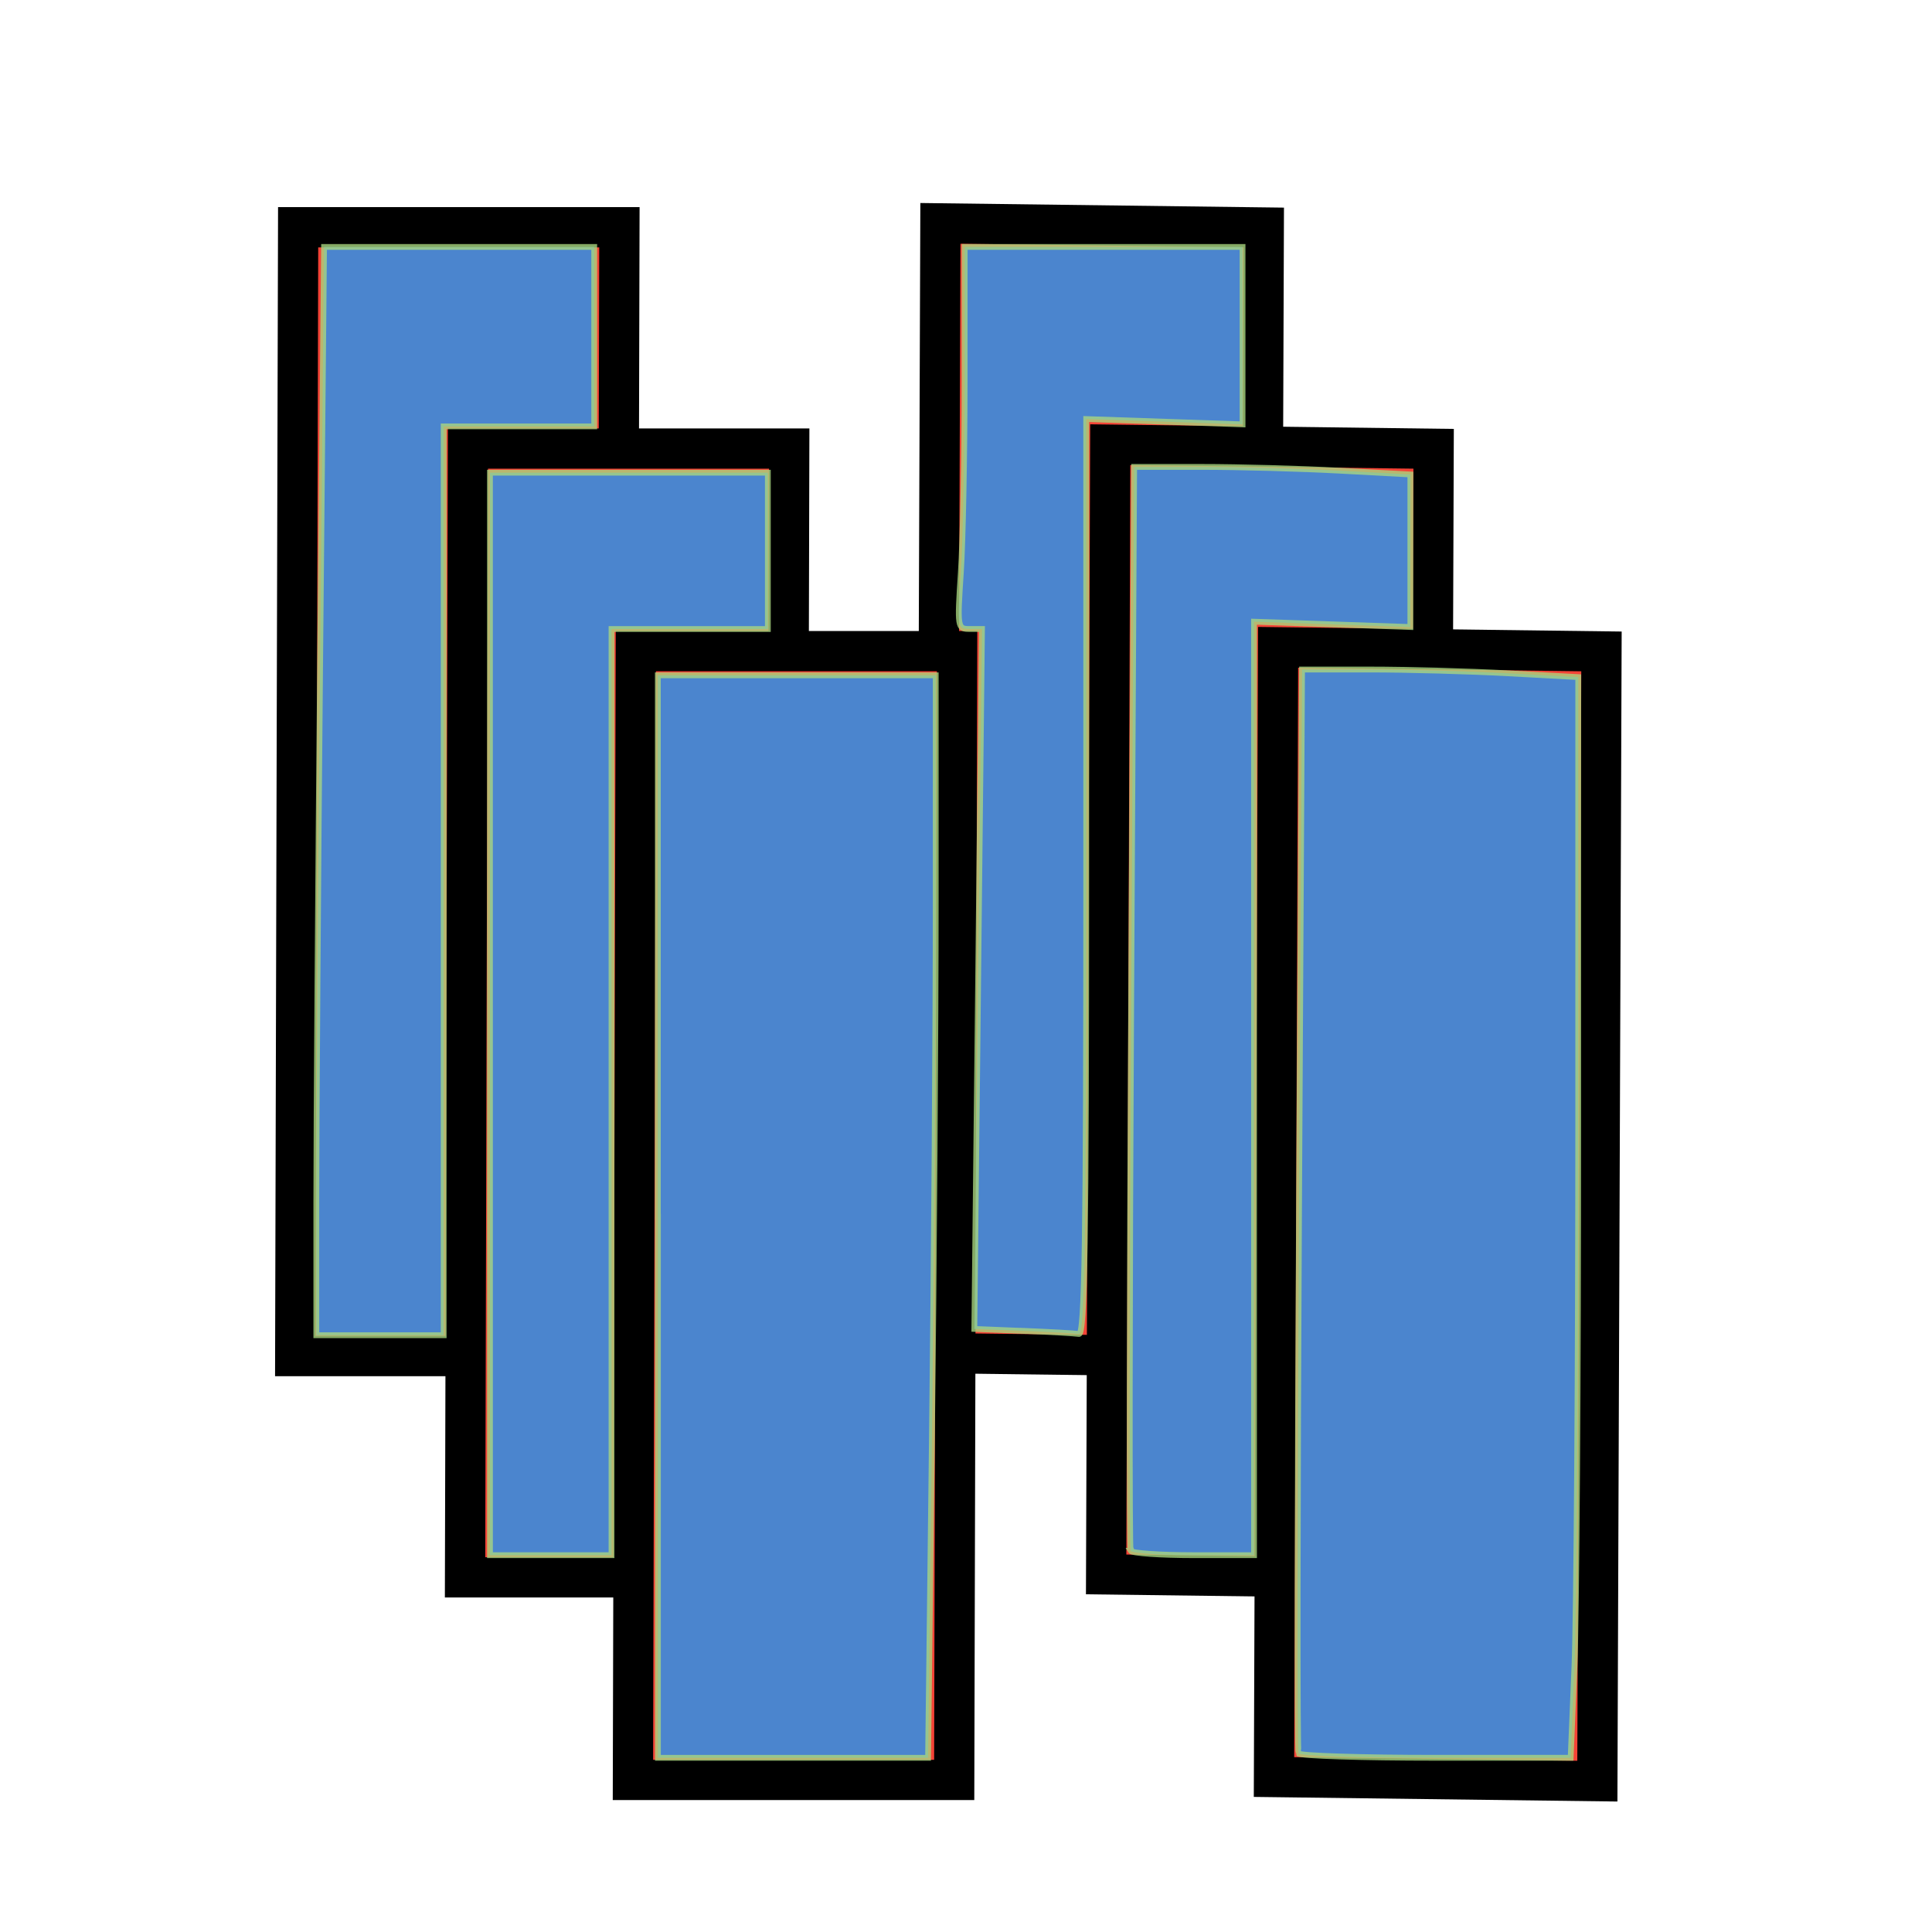 <?xml version="1.0" encoding="UTF-8" standalone="no"?>
<svg
   xmlns:dc="http://purl.org/dc/elements/1.1/"
   xmlns:cc="http://creativecommons.org/ns#"
   xmlns:rdf="http://www.w3.org/1999/02/22-rdf-syntax-ns#"
   xmlns:svg="http://www.w3.org/2000/svg"
   xmlns="http://www.w3.org/2000/svg"
   xmlns:sodipodi="http://sodipodi.sourceforge.net/DTD/sodipodi-0.dtd"
   xmlns:inkscape="http://www.inkscape.org/namespaces/inkscape"
   fill="#F44336"
   viewBox="0 0 48 48"
   id="svg2"
   version="1.1"
   inkscape:version="0.91 r13725"
   sodipodi:docname="pause_all.svg">
  <defs
     id="defs8" />
  <sodipodi:namedview
     pagecolor="#ffffff"
     bordercolor="#666666"
     borderopacity="1"
     objecttolerance="10"
     gridtolerance="10"
     guidetolerance="10"
     inkscape:pageopacity="0"
     inkscape:pageshadow="2"
     inkscape:window-width="1366"
     inkscape:window-height="745"
     id="namedview6"
     showgrid="false"
     inkscape:zoom="6.9532167"
     inkscape:cx="29.719004"
     inkscape:cy="9.448022"
     inkscape:window-x="0"
     inkscape:window-y="23"
     inkscape:window-maximized="1"
     inkscape:current-layer="svg2" />
  <path
     d="m 7.398,33.685 8,0 0,-28 -8,0 0,28 M 23.398,5.685 l 0,28 8,0 0,-28 -8,0"
     id="path4"
     inkscape:connector-curvature="0" />
  <path
     style="fill:none;fill-rule:evenodd;stroke:#000000;stroke-width:1px;stroke-linecap:butt;stroke-linejoin:miter;stroke-opacity:1"
     d="M 23.364,5.55 31.398,5.652 31.296,33.719 23.262,33.618 Z"
     id="path4153"
     inkscape:connector-curvature="0" />
  <path
     style="fill:none;fill-rule:evenodd;stroke:#000000;stroke-width:1px;stroke-linecap:butt;stroke-linejoin:miter;stroke-opacity:1"
     d="m 7.407,5.646 7.982,0 -0.072,28.045 -7.982,0 z"
     id="path4155"
     inkscape:connector-curvature="0" />
  <path
     inkscape:connector-curvature="0"
     d="m 11.617,39.184 8,0 0,-28 -8,0 0,28 m 16,-28 0,28 8,0 0,-28 -8,0"
     id="path4-6" />
  <path
     style="fill:none;fill-rule:evenodd;stroke:#000000;stroke-width:1px;stroke-linecap:butt;stroke-linejoin:miter;stroke-opacity:1"
     d="m 27.584,11.048 8.034,0.102 -0.102,28.068 -8.034,-0.102 z"
     id="path4153-7"
     inkscape:connector-curvature="0" />
  <path
     style="fill:none;fill-rule:evenodd;stroke:#000000;stroke-width:1px;stroke-linecap:butt;stroke-linejoin:miter;stroke-opacity:1"
     d="m 11.626,11.144 7.982,0 -0.072,28.045 -7.982,0 z"
     id="path4155-5"
     inkscape:connector-curvature="0" />
  <path
     inkscape:connector-curvature="0"
     d="m 15.788,44.217 8,0 0,-28 -8,0 0,28 m 16,-28 0,28 8,0 0,-28 -8,0"
     id="path4-3" />
  <path
     style="fill:none;fill-rule:evenodd;stroke:#000000;stroke-width:1px;stroke-linecap:butt;stroke-linejoin:miter;stroke-opacity:1"
     d="m 31.754,16.082 8.034,0.102 -0.102,28.068 -8.034,-0.102 z"
     id="path4153-5"
     inkscape:connector-curvature="0" />
  <path
     style="fill:none;fill-rule:evenodd;stroke:#000000;stroke-width:1px;stroke-linecap:butt;stroke-linejoin:miter;stroke-opacity:1"
     d="m 15.797,16.177 7.982,0 -0.072,28.045 -7.982,0 z"
     id="path4155-6"
     inkscape:connector-curvature="0" />
  <path
     style="color:#000000;display:inline;overflow:visible;visibility:visible;opacity:0.8;fill:#2196f3;fill-opacity:1;fill-rule:nonzero;stroke:#a9d67f;stroke-width:0.144;stroke-linecap:butt;stroke-linejoin:miter;stroke-miterlimit:4;stroke-dasharray:none;stroke-dashoffset:0;stroke-opacity:0.984;marker:none;enable-background:accumulate"
     d="m 16.344,30.225 0,-13.447 3.452,0 3.452,0 -1.44e-4,5.573 c -7.9e-5,3.065 -0.043,9.116 -0.095,13.447 l -0.095,7.874 -3.356,0 -3.356,0 0,-13.447 z"
     id="path4154"
     inkscape:connector-curvature="0" />
  <path
     style="color:#000000;display:inline;overflow:visible;visibility:visible;opacity:0.8;fill:#2196f3;fill-opacity:1;fill-rule:nonzero;stroke:#a9d67f;stroke-width:0.144;stroke-linecap:butt;stroke-linejoin:miter;stroke-miterlimit:4;stroke-dasharray:none;stroke-dashoffset:0;stroke-opacity:0.984;marker:none;enable-background:accumulate"
     d="m 32.262,43.564 c -0.034,-0.059 -0.029,-6.143 0.012,-13.519 l 0.075,-13.411 1.683,0 c 0.925,0 2.469,0.042 3.431,0.094 l 1.748,0.094 -4.79e-4,11.16 c -2.64e-4,6.138 -0.043,12.179 -0.094,13.425 l -0.094,2.265 -3.349,0 c -1.842,0 -3.377,-0.049 -3.411,-0.108 z"
     id="path4156"
     inkscape:connector-curvature="0" />
  <path
     style="color:#000000;display:inline;overflow:visible;visibility:visible;opacity:0.8;fill:#2196f3;fill-opacity:1;fill-rule:nonzero;stroke:#a9d67f;stroke-width:0.144;stroke-linecap:butt;stroke-linejoin:miter;stroke-miterlimit:4;stroke-dasharray:none;stroke-dashoffset:0;stroke-opacity:0.984;marker:none;enable-background:accumulate"
     d="m 28.091,38.53 c -0.034,-0.059 -0.029,-6.143 0.012,-13.519 l 0.075,-13.411 1.683,0 c 0.925,0 2.469,0.042 3.431,0.094 l 1.748,0.094 0,1.895 0,1.895 -1.942,-0.066 -1.942,-0.066 0,11.596 0,11.596 -1.502,0 c -0.826,0 -1.53,-0.049 -1.564,-0.108 z"
     id="path4158"
     inkscape:connector-curvature="0" />
  <path
     style="color:#000000;display:inline;overflow:visible;visibility:visible;opacity:0.8;fill:#2196f3;fill-opacity:1;fill-rule:nonzero;stroke:#a9d67f;stroke-width:0.144;stroke-linecap:butt;stroke-linejoin:miter;stroke-miterlimit:4;stroke-dasharray:none;stroke-dashoffset:0;stroke-opacity:0.984;marker:none;enable-background:accumulate"
     d="m 25.417,33.066 -1.21,-0.049 0.095,-8.695 0.095,-8.695 -0.309,0 c -0.301,0 -0.306,-0.035 -0.216,-1.402 0.051,-0.771 0.093,-2.907 0.094,-4.746 l 7.44e-4,-3.344 3.452,0 3.452,0 0,2.204 0,2.204 -1.942,-0.066 -1.942,-0.066 0,11.38 c 0,9.024 -0.037,11.374 -0.18,11.351 -0.099,-0.016 -0.724,-0.051 -1.39,-0.078 z"
     id="path4160"
     inkscape:connector-curvature="0" />
  <path
     style="color:#000000;display:inline;overflow:visible;visibility:visible;opacity:0.8;fill:#2196f3;fill-opacity:1;fill-rule:nonzero;stroke:#a9d67f;stroke-width:0.144;stroke-linecap:butt;stroke-linejoin:miter;stroke-miterlimit:4;stroke-dasharray:none;stroke-dashoffset:0;stroke-opacity:0.984;marker:none;enable-background:accumulate"
     d="m 12.173,25.191 0,-13.447 3.452,0 3.452,0 0,1.942 0,1.942 -1.942,0 -1.942,0 0,11.505 0,11.505 -1.51,0 -1.51,0 0,-13.447 z"
     id="path4162"
     inkscape:connector-curvature="0" />
  <path
     style="color:#000000;display:inline;overflow:visible;visibility:visible;opacity:0.8;fill:#2196f3;fill-opacity:1;fill-rule:nonzero;stroke:#a9d67f;stroke-width:0.144;stroke-linecap:butt;stroke-linejoin:miter;stroke-miterlimit:4;stroke-dasharray:none;stroke-dashoffset:0;stroke-opacity:0.984;marker:none;enable-background:accumulate"
     d="m 7.859,29.817 c 0,-1.846 0.043,-7.929 0.096,-13.519 l 0.096,-10.163 3.356,0 3.356,0 0,2.229 0,2.229 -1.87,0 -1.87,0 0,11.29 0,11.29 -1.582,0 -1.582,0 0,-3.356 z"
     id="path4164"
     inkscape:connector-curvature="0" />
</svg>
